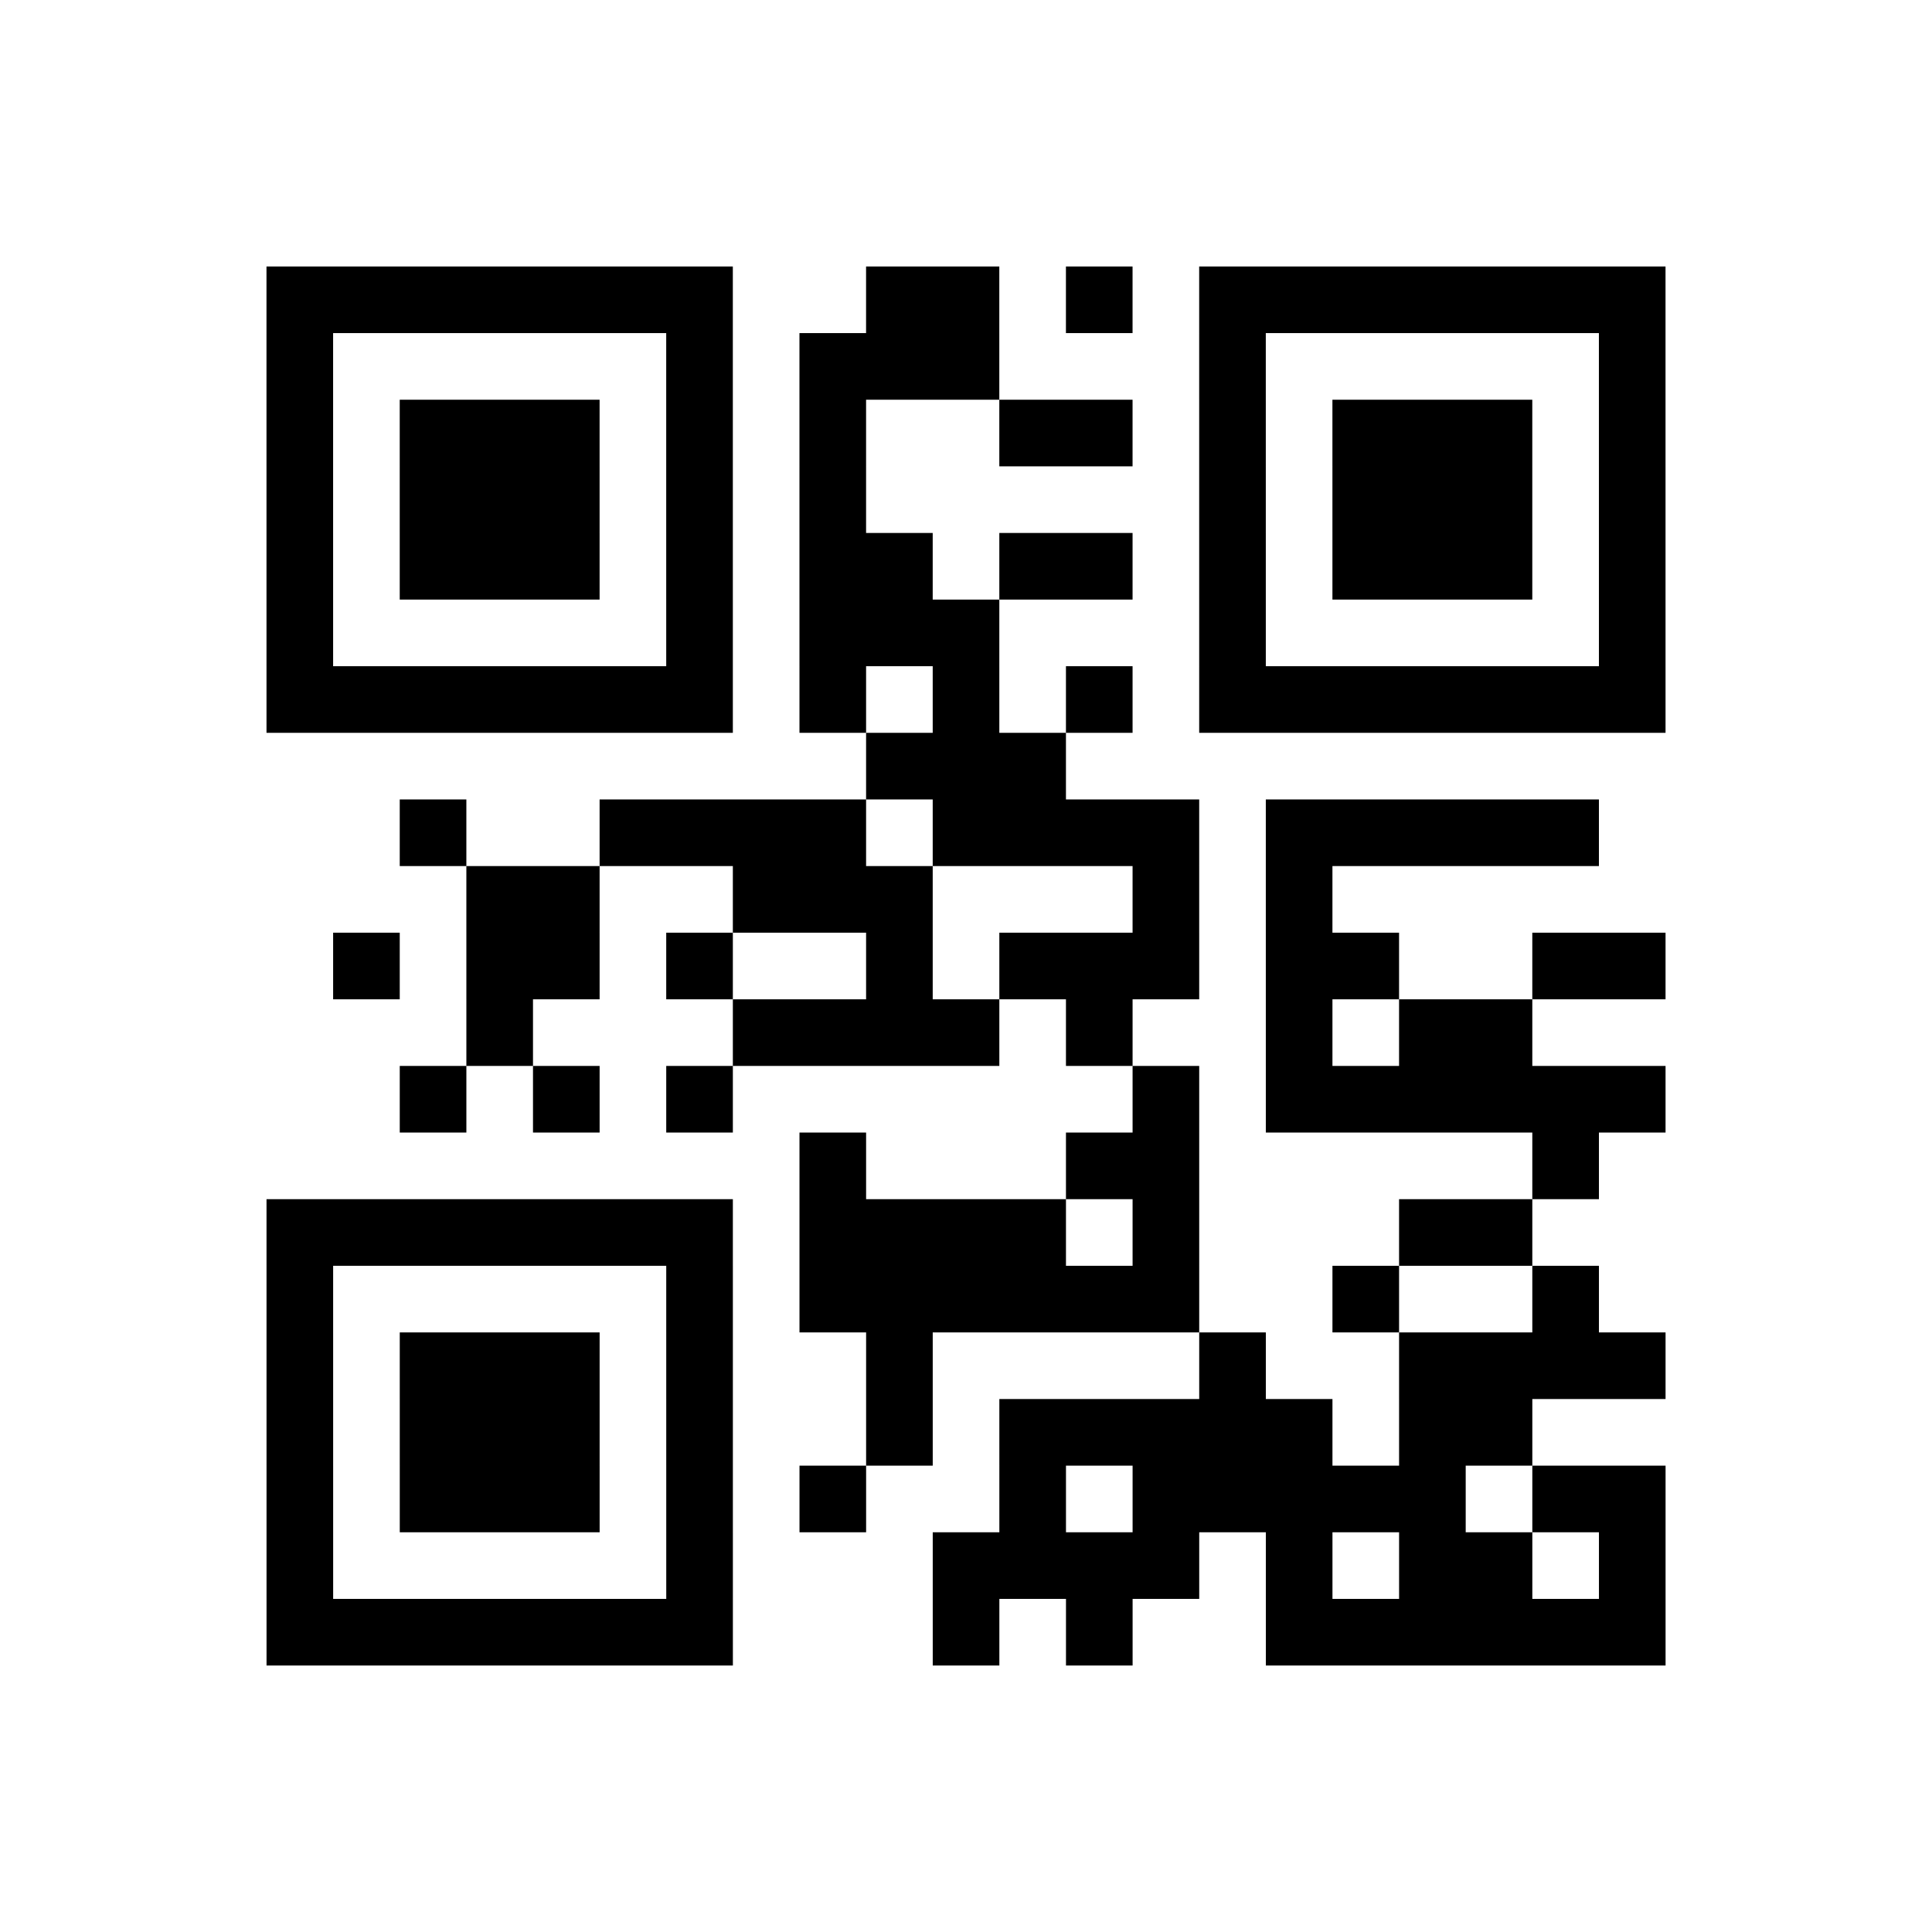 <?xml version="1.0" encoding="UTF-8"?>
<svg xmlns="http://www.w3.org/2000/svg" height="145" width="145" class="pyqrcode"><path transform="scale(5)" stroke="#000" class="pyqrline" d="M4 4.5h7m2 0h2m1 0h1m1 0h7m-21 1h1m5 0h1m1 0h3m3 0h1m5 0h1m-21 1h1m1 0h3m1 0h1m1 0h1m2 0h2m1 0h1m1 0h3m1 0h1m-21 1h1m1 0h3m1 0h1m1 0h1m5 0h1m1 0h3m1 0h1m-21 1h1m1 0h3m1 0h1m1 0h2m1 0h2m1 0h1m1 0h3m1 0h1m-21 1h1m5 0h1m1 0h3m3 0h1m5 0h1m-21 1h7m1 0h1m1 0h1m1 0h1m1 0h7m-12 1h3m-10 1h1m2 0h4m1 0h4m1 0h5m-17 1h2m2 0h3m3 0h1m1 0h1m-15 1h1m1 0h2m1 0h1m2 0h1m1 0h3m1 0h2m2 0h2m-18 1h1m3 0h4m1 0h1m2 0h1m1 0h2m-17 1h1m1 0h1m1 0h1m6 0h1m1 0h6m-13 1h1m3 0h2m5 0h1m-20 1h7m1 0h4m1 0h1m3 0h2m-19 1h1m5 0h1m1 0h6m2 0h1m2 0h1m-20 1h1m1 0h3m1 0h1m2 0h1m4 0h1m2 0h4m-21 1h1m1 0h3m1 0h1m2 0h1m1 0h5m1 0h2m-19 1h1m1 0h3m1 0h1m1 0h1m2 0h1m1 0h5m1 0h2m-21 1h1m5 0h1m3 0h4m1 0h1m1 0h2m1 0h1m-21 1h7m3 0h1m1 0h1m2 0h6"/></svg>
